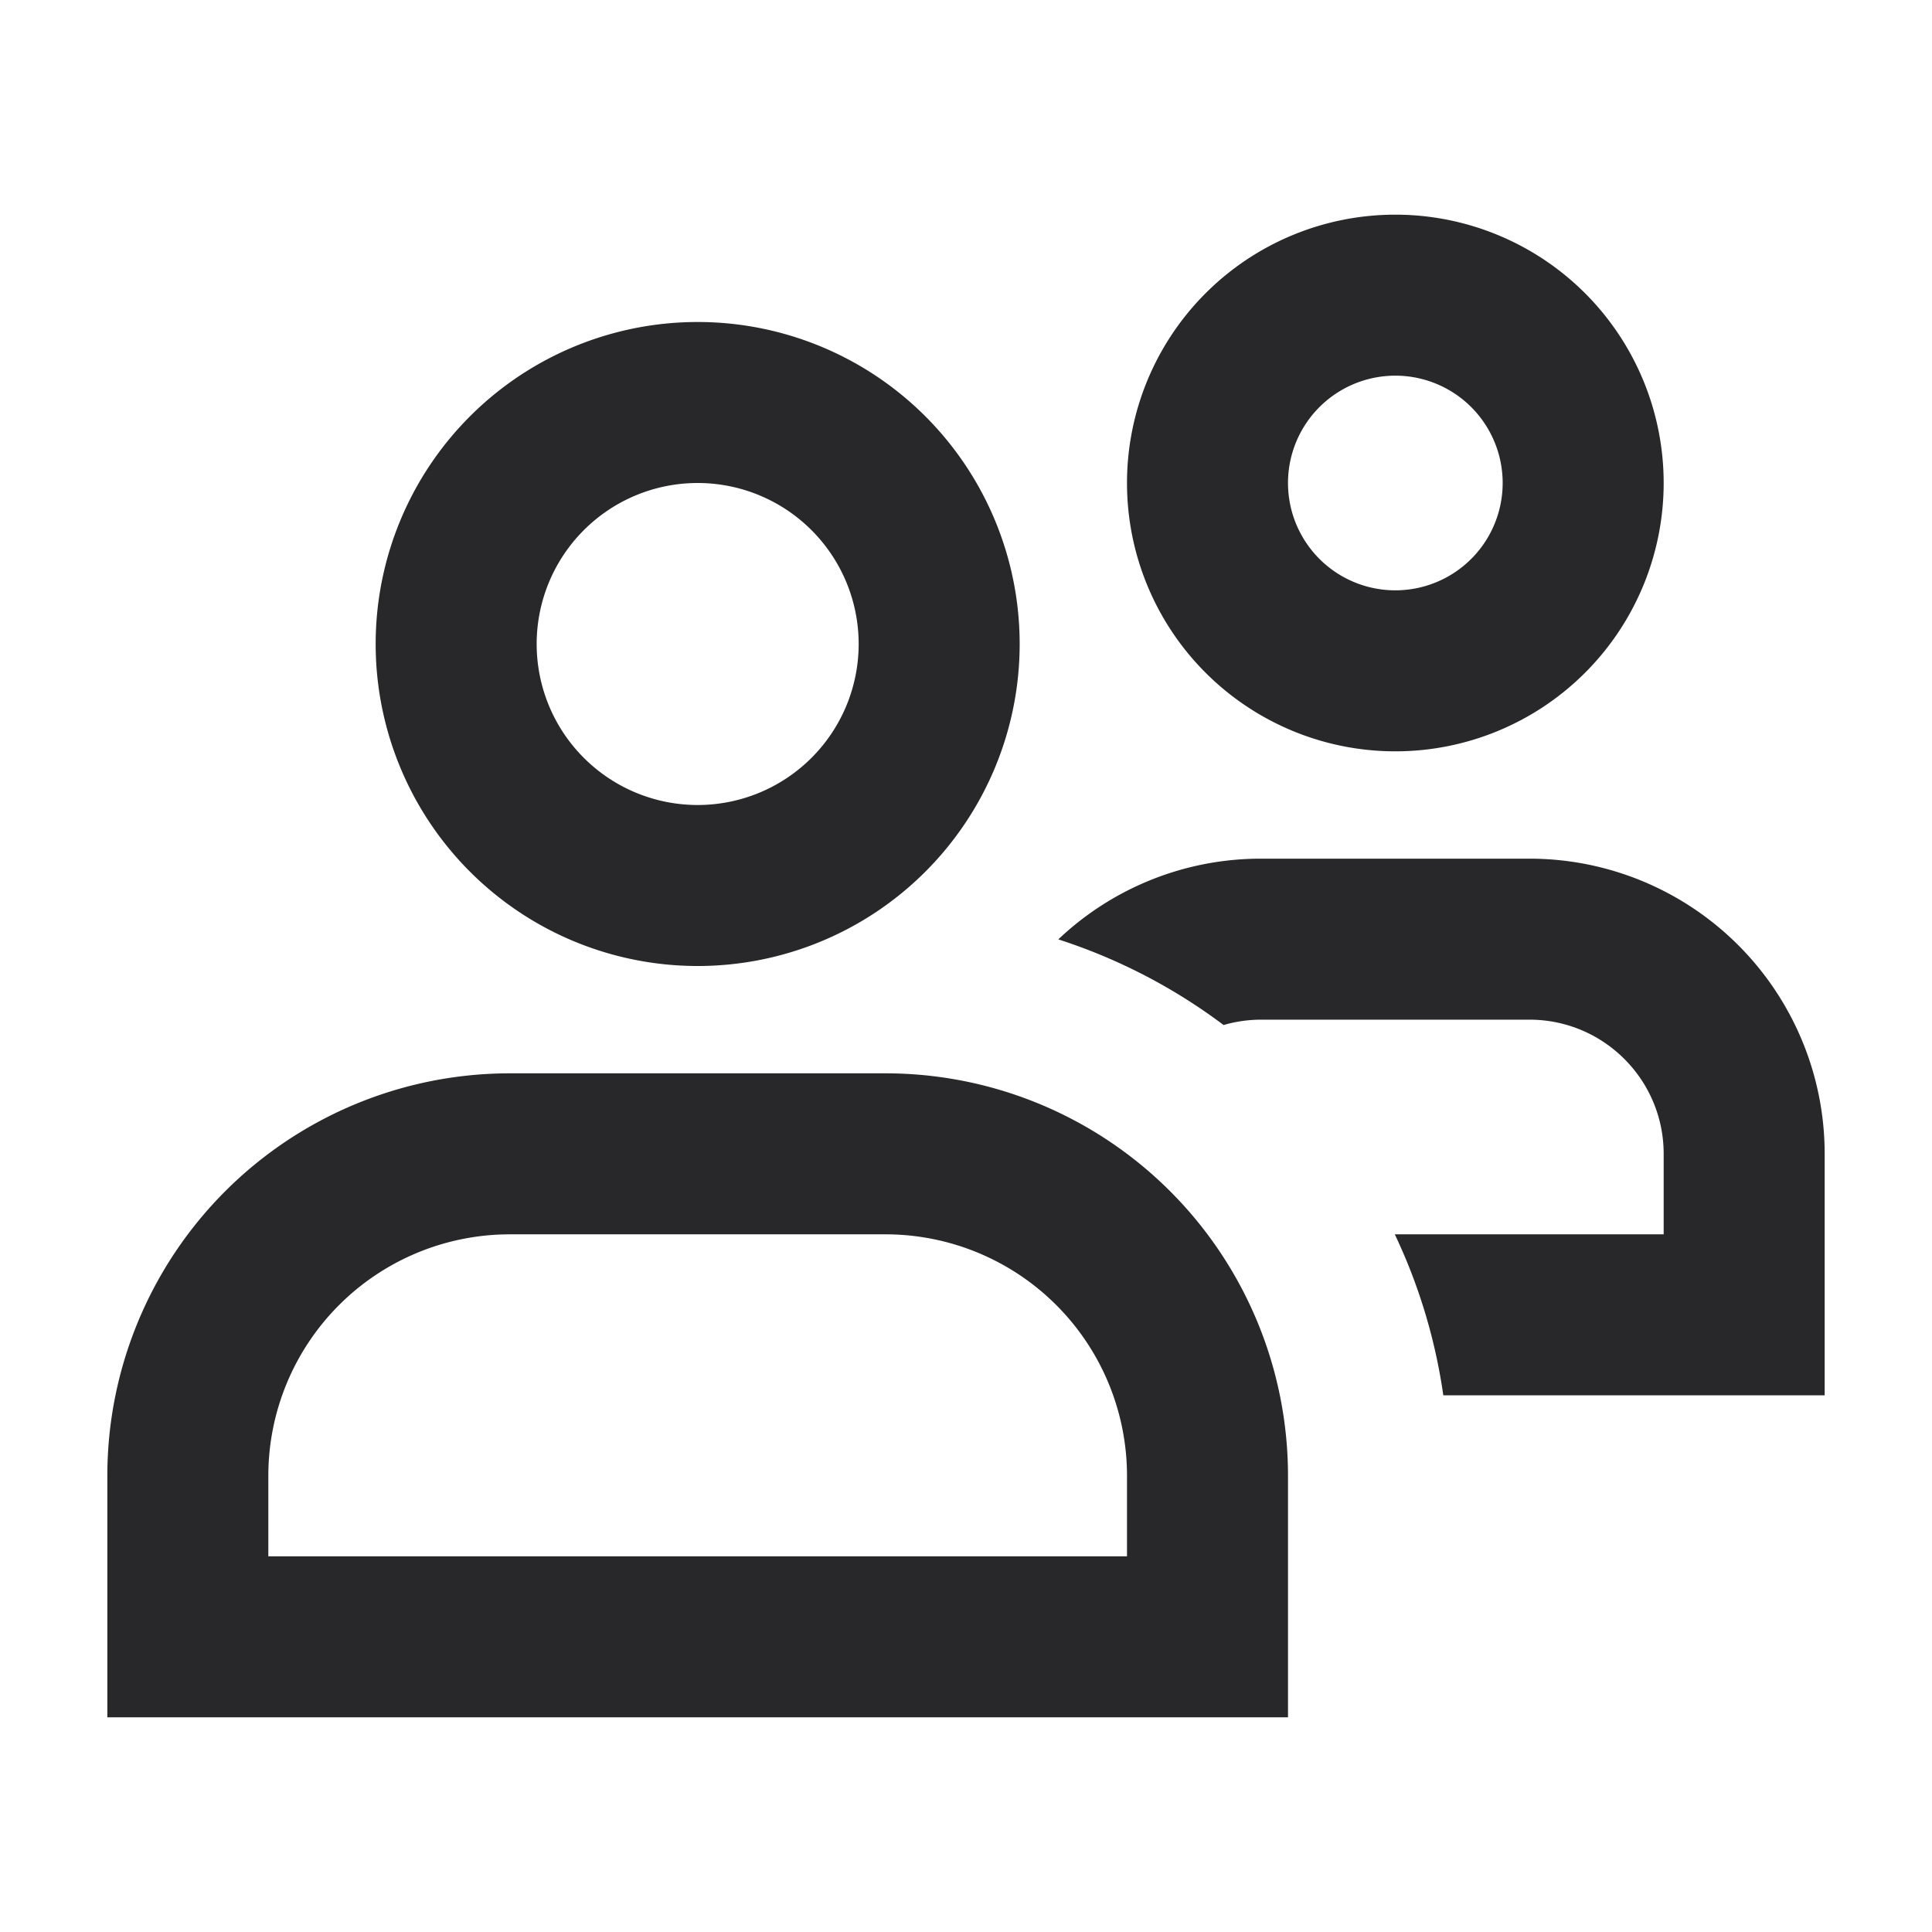 <svg xmlns="http://www.w3.org/2000/svg" style="color: transparent; fill: #28282A;" viewBox="0 0 18 18"><path clip-rule="evenodd" d="M12 4.5a1 1 0 112 0 1 1 0 01-2 0zM13 2a2.5 2.5 0 100 5 2.5 2.5 0 000-5zm-1.25 7.5a1.25 1.25 0 00-.35.05 5.235 5.235 0 00-1.54-.798A2.74 2.74 0 0111.75 8h2.5A2.75 2.75 0 0117 10.75V13h-3.553a5.212 5.212 0 00-.452-1.5H15.5v-.75c0-.69-.56-1.25-1.25-1.25h-2.5zm-7 2a2.25 2.25 0 00-2.25 2.25v.75h8v-.75a2.25 2.25 0 00-2.25-2.25h-3.5zM1 13.75A3.75 3.75 0 014.75 10h3.5A3.75 3.75 0 0112 13.75V16H1v-2.25zM5 6a1.5 1.5 0 113 0 1.5 1.5 0 01-3 0zm1.5-3a3 3 0 100 6 3 3 0 000-6z" fill-rule="evenodd"></path></svg>